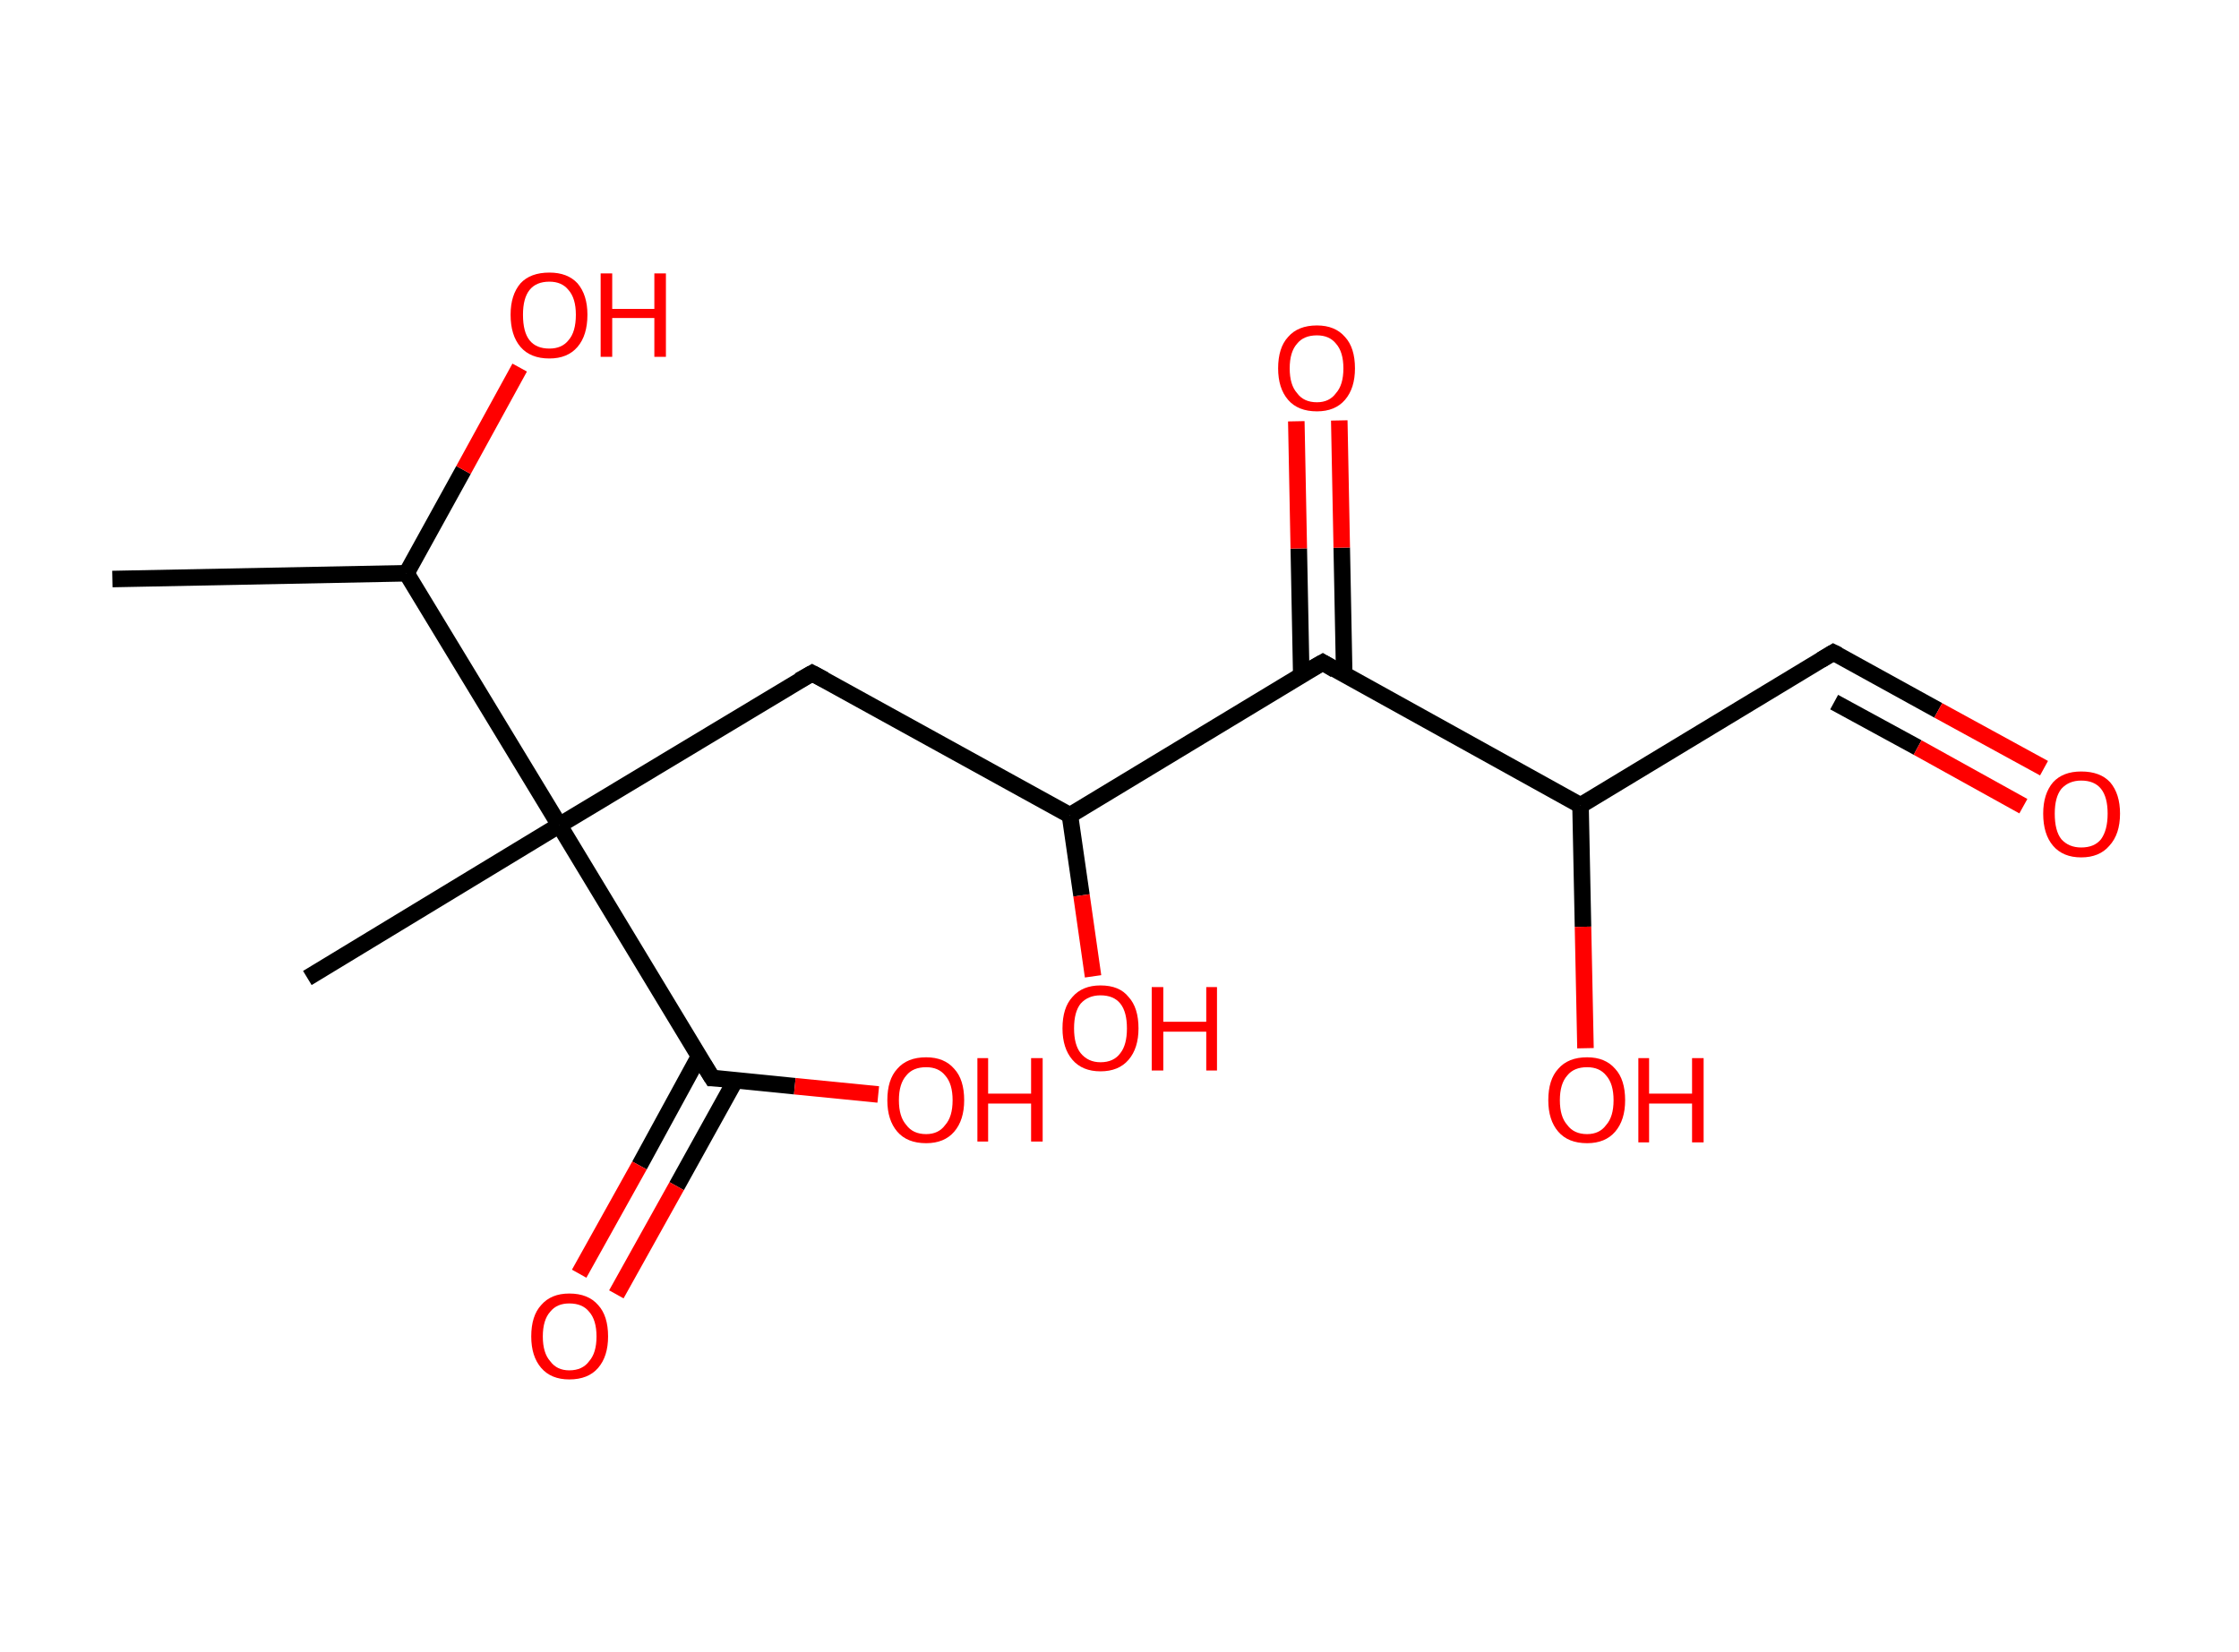 <?xml version='1.0' encoding='ASCII' standalone='yes'?>
<svg xmlns="http://www.w3.org/2000/svg" xmlns:rdkit="http://www.rdkit.org/xml" xmlns:xlink="http://www.w3.org/1999/xlink" version="1.1" baseProfile="full" xml:space="preserve" width="271px" height="200px" viewBox="0 0 271 200">
<!-- END OF HEADER -->
<rect style="opacity:1.0;fill:#FFFFFF;stroke:none" width="271.0" height="200.0" x="0.0" y="0.0"> </rect>
<path class="bond-0 atom-0 atom-1" d="M 13.6,70.1 L 49.2,69.4" style="fill:none;fill-rule:evenodd;stroke:#000000;stroke-width:2.0px;stroke-linecap:butt;stroke-linejoin:miter;stroke-opacity:1"/>
<path class="bond-1 atom-1 atom-2" d="M 49.2,69.4 L 56.1,56.9" style="fill:none;fill-rule:evenodd;stroke:#000000;stroke-width:2.0px;stroke-linecap:butt;stroke-linejoin:miter;stroke-opacity:1"/>
<path class="bond-1 atom-1 atom-2" d="M 56.1,56.9 L 62.9,44.5" style="fill:none;fill-rule:evenodd;stroke:#FF0000;stroke-width:2.0px;stroke-linecap:butt;stroke-linejoin:miter;stroke-opacity:1"/>
<path class="bond-2 atom-1 atom-3" d="M 49.2,69.4 L 67.7,99.9" style="fill:none;fill-rule:evenodd;stroke:#000000;stroke-width:2.0px;stroke-linecap:butt;stroke-linejoin:miter;stroke-opacity:1"/>
<path class="bond-3 atom-3 atom-4" d="M 67.7,99.9 L 37.2,118.4" style="fill:none;fill-rule:evenodd;stroke:#000000;stroke-width:2.0px;stroke-linecap:butt;stroke-linejoin:miter;stroke-opacity:1"/>
<path class="bond-4 atom-3 atom-5" d="M 67.7,99.9 L 98.3,81.5" style="fill:none;fill-rule:evenodd;stroke:#000000;stroke-width:2.0px;stroke-linecap:butt;stroke-linejoin:miter;stroke-opacity:1"/>
<path class="bond-5 atom-5 atom-6" d="M 98.3,81.5 L 129.5,98.7" style="fill:none;fill-rule:evenodd;stroke:#000000;stroke-width:2.0px;stroke-linecap:butt;stroke-linejoin:miter;stroke-opacity:1"/>
<path class="bond-6 atom-6 atom-7" d="M 129.5,98.7 L 130.9,108.4" style="fill:none;fill-rule:evenodd;stroke:#000000;stroke-width:2.0px;stroke-linecap:butt;stroke-linejoin:miter;stroke-opacity:1"/>
<path class="bond-6 atom-6 atom-7" d="M 130.9,108.4 L 132.3,118.2" style="fill:none;fill-rule:evenodd;stroke:#FF0000;stroke-width:2.0px;stroke-linecap:butt;stroke-linejoin:miter;stroke-opacity:1"/>
<path class="bond-7 atom-6 atom-8" d="M 129.5,98.7 L 160.1,80.2" style="fill:none;fill-rule:evenodd;stroke:#000000;stroke-width:2.0px;stroke-linecap:butt;stroke-linejoin:miter;stroke-opacity:1"/>
<path class="bond-8 atom-8 atom-9" d="M 162.7,81.7 L 162.4,66.3" style="fill:none;fill-rule:evenodd;stroke:#000000;stroke-width:2.0px;stroke-linecap:butt;stroke-linejoin:miter;stroke-opacity:1"/>
<path class="bond-8 atom-8 atom-9" d="M 162.4,66.3 L 162.1,50.9" style="fill:none;fill-rule:evenodd;stroke:#FF0000;stroke-width:2.0px;stroke-linecap:butt;stroke-linejoin:miter;stroke-opacity:1"/>
<path class="bond-8 atom-8 atom-9" d="M 157.5,81.8 L 157.2,66.4" style="fill:none;fill-rule:evenodd;stroke:#000000;stroke-width:2.0px;stroke-linecap:butt;stroke-linejoin:miter;stroke-opacity:1"/>
<path class="bond-8 atom-8 atom-9" d="M 157.2,66.4 L 156.9,51.0" style="fill:none;fill-rule:evenodd;stroke:#FF0000;stroke-width:2.0px;stroke-linecap:butt;stroke-linejoin:miter;stroke-opacity:1"/>
<path class="bond-9 atom-8 atom-10" d="M 160.1,80.2 L 191.3,97.5" style="fill:none;fill-rule:evenodd;stroke:#000000;stroke-width:2.0px;stroke-linecap:butt;stroke-linejoin:miter;stroke-opacity:1"/>
<path class="bond-10 atom-10 atom-11" d="M 191.3,97.5 L 191.6,112.2" style="fill:none;fill-rule:evenodd;stroke:#000000;stroke-width:2.0px;stroke-linecap:butt;stroke-linejoin:miter;stroke-opacity:1"/>
<path class="bond-10 atom-10 atom-11" d="M 191.6,112.2 L 191.9,126.9" style="fill:none;fill-rule:evenodd;stroke:#FF0000;stroke-width:2.0px;stroke-linecap:butt;stroke-linejoin:miter;stroke-opacity:1"/>
<path class="bond-11 atom-10 atom-12" d="M 191.3,97.5 L 221.9,79.0" style="fill:none;fill-rule:evenodd;stroke:#000000;stroke-width:2.0px;stroke-linecap:butt;stroke-linejoin:miter;stroke-opacity:1"/>
<path class="bond-12 atom-12 atom-13" d="M 221.9,79.0 L 234.6,86.0" style="fill:none;fill-rule:evenodd;stroke:#000000;stroke-width:2.0px;stroke-linecap:butt;stroke-linejoin:miter;stroke-opacity:1"/>
<path class="bond-12 atom-12 atom-13" d="M 234.6,86.0 L 247.4,93.0" style="fill:none;fill-rule:evenodd;stroke:#FF0000;stroke-width:2.0px;stroke-linecap:butt;stroke-linejoin:miter;stroke-opacity:1"/>
<path class="bond-12 atom-12 atom-13" d="M 222.0,85.0 L 232.1,90.5" style="fill:none;fill-rule:evenodd;stroke:#000000;stroke-width:2.0px;stroke-linecap:butt;stroke-linejoin:miter;stroke-opacity:1"/>
<path class="bond-12 atom-12 atom-13" d="M 232.1,90.5 L 244.9,97.6" style="fill:none;fill-rule:evenodd;stroke:#FF0000;stroke-width:2.0px;stroke-linecap:butt;stroke-linejoin:miter;stroke-opacity:1"/>
<path class="bond-13 atom-3 atom-14" d="M 67.7,99.9 L 86.2,130.5" style="fill:none;fill-rule:evenodd;stroke:#000000;stroke-width:2.0px;stroke-linecap:butt;stroke-linejoin:miter;stroke-opacity:1"/>
<path class="bond-14 atom-14 atom-15" d="M 84.6,127.9 L 77.4,141.1" style="fill:none;fill-rule:evenodd;stroke:#000000;stroke-width:2.0px;stroke-linecap:butt;stroke-linejoin:miter;stroke-opacity:1"/>
<path class="bond-14 atom-14 atom-15" d="M 77.4,141.1 L 70.1,154.2" style="fill:none;fill-rule:evenodd;stroke:#FF0000;stroke-width:2.0px;stroke-linecap:butt;stroke-linejoin:miter;stroke-opacity:1"/>
<path class="bond-14 atom-14 atom-15" d="M 89.0,130.8 L 81.9,143.6" style="fill:none;fill-rule:evenodd;stroke:#000000;stroke-width:2.0px;stroke-linecap:butt;stroke-linejoin:miter;stroke-opacity:1"/>
<path class="bond-14 atom-14 atom-15" d="M 81.9,143.6 L 74.6,156.7" style="fill:none;fill-rule:evenodd;stroke:#FF0000;stroke-width:2.0px;stroke-linecap:butt;stroke-linejoin:miter;stroke-opacity:1"/>
<path class="bond-15 atom-14 atom-16" d="M 86.2,130.5 L 96.2,131.5" style="fill:none;fill-rule:evenodd;stroke:#000000;stroke-width:2.0px;stroke-linecap:butt;stroke-linejoin:miter;stroke-opacity:1"/>
<path class="bond-15 atom-14 atom-16" d="M 96.2,131.5 L 106.3,132.5" style="fill:none;fill-rule:evenodd;stroke:#FF0000;stroke-width:2.0px;stroke-linecap:butt;stroke-linejoin:miter;stroke-opacity:1"/>
<path d="M 96.7,82.4 L 98.3,81.5 L 99.8,82.3" style="fill:none;stroke:#000000;stroke-width:2.0px;stroke-linecap:butt;stroke-linejoin:miter;stroke-opacity:1;"/>
<path d="M 158.5,81.1 L 160.1,80.2 L 161.6,81.1" style="fill:none;stroke:#000000;stroke-width:2.0px;stroke-linecap:butt;stroke-linejoin:miter;stroke-opacity:1;"/>
<path d="M 220.4,79.9 L 221.9,79.0 L 222.5,79.3" style="fill:none;stroke:#000000;stroke-width:2.0px;stroke-linecap:butt;stroke-linejoin:miter;stroke-opacity:1;"/>
<path d="M 85.2,128.9 L 86.2,130.5 L 86.7,130.5" style="fill:none;stroke:#000000;stroke-width:2.0px;stroke-linecap:butt;stroke-linejoin:miter;stroke-opacity:1;"/>
<path class="atom-2" d="M 61.8 38.1 Q 61.8 35.7, 63.0 34.3 Q 64.2 33.0, 66.5 33.0 Q 68.7 33.0, 69.9 34.3 Q 71.1 35.7, 71.1 38.1 Q 71.1 40.6, 69.9 42.0 Q 68.7 43.4, 66.5 43.4 Q 64.2 43.4, 63.0 42.0 Q 61.8 40.6, 61.8 38.1 M 66.5 42.2 Q 68.0 42.2, 68.8 41.2 Q 69.7 40.2, 69.7 38.1 Q 69.7 36.1, 68.8 35.1 Q 68.0 34.1, 66.5 34.1 Q 64.9 34.1, 64.1 35.1 Q 63.3 36.1, 63.3 38.1 Q 63.3 40.2, 64.1 41.2 Q 64.9 42.2, 66.5 42.2 " fill="#FF0000"/>
<path class="atom-2" d="M 72.7 33.1 L 74.1 33.1 L 74.1 37.4 L 79.2 37.4 L 79.2 33.1 L 80.6 33.1 L 80.6 43.2 L 79.2 43.2 L 79.2 38.5 L 74.1 38.5 L 74.1 43.2 L 72.7 43.2 L 72.7 33.1 " fill="#FF0000"/>
<path class="atom-7" d="M 128.6 124.5 Q 128.6 122.0, 129.8 120.7 Q 131.0 119.3, 133.2 119.3 Q 135.5 119.3, 136.6 120.7 Q 137.8 122.0, 137.8 124.5 Q 137.8 126.9, 136.6 128.3 Q 135.4 129.7, 133.2 129.7 Q 131.0 129.7, 129.8 128.3 Q 128.6 126.9, 128.6 124.5 M 133.2 128.6 Q 134.8 128.6, 135.6 127.5 Q 136.4 126.5, 136.4 124.5 Q 136.4 122.5, 135.6 121.5 Q 134.8 120.5, 133.2 120.5 Q 131.7 120.5, 130.8 121.5 Q 130.0 122.5, 130.0 124.5 Q 130.0 126.5, 130.8 127.5 Q 131.7 128.6, 133.2 128.6 " fill="#FF0000"/>
<path class="atom-7" d="M 139.4 119.5 L 140.8 119.5 L 140.8 123.7 L 146.0 123.7 L 146.0 119.5 L 147.3 119.5 L 147.3 129.6 L 146.0 129.6 L 146.0 124.9 L 140.8 124.9 L 140.8 129.6 L 139.4 129.6 L 139.4 119.5 " fill="#FF0000"/>
<path class="atom-9" d="M 154.7 44.6 Q 154.7 42.1, 155.9 40.8 Q 157.1 39.4, 159.4 39.4 Q 161.6 39.4, 162.8 40.8 Q 164.0 42.1, 164.0 44.6 Q 164.0 47.0, 162.8 48.4 Q 161.6 49.8, 159.4 49.8 Q 157.1 49.8, 155.9 48.4 Q 154.7 47.0, 154.7 44.6 M 159.4 48.7 Q 160.9 48.7, 161.7 47.6 Q 162.6 46.6, 162.6 44.6 Q 162.6 42.6, 161.7 41.6 Q 160.9 40.6, 159.4 40.6 Q 157.8 40.6, 157.0 41.6 Q 156.1 42.6, 156.1 44.6 Q 156.1 46.6, 157.0 47.6 Q 157.8 48.7, 159.4 48.7 " fill="#FF0000"/>
<path class="atom-11" d="M 187.4 133.2 Q 187.4 130.7, 188.6 129.4 Q 189.8 128.0, 192.1 128.0 Q 194.3 128.0, 195.5 129.4 Q 196.7 130.7, 196.7 133.2 Q 196.7 135.6, 195.5 137.0 Q 194.3 138.4, 192.1 138.4 Q 189.8 138.4, 188.6 137.0 Q 187.4 135.6, 187.4 133.2 M 192.1 137.3 Q 193.6 137.3, 194.4 136.2 Q 195.3 135.2, 195.3 133.2 Q 195.3 131.2, 194.4 130.2 Q 193.6 129.2, 192.1 129.2 Q 190.5 129.2, 189.7 130.2 Q 188.8 131.2, 188.8 133.2 Q 188.8 135.2, 189.7 136.2 Q 190.5 137.3, 192.1 137.3 " fill="#FF0000"/>
<path class="atom-11" d="M 198.3 128.1 L 199.6 128.1 L 199.6 132.4 L 204.8 132.4 L 204.8 128.1 L 206.2 128.1 L 206.2 138.3 L 204.8 138.3 L 204.8 133.6 L 199.6 133.6 L 199.6 138.3 L 198.3 138.3 L 198.3 128.1 " fill="#FF0000"/>
<path class="atom-13" d="M 247.3 98.5 Q 247.3 96.1, 248.5 94.7 Q 249.7 93.4, 251.9 93.4 Q 254.2 93.4, 255.4 94.7 Q 256.6 96.1, 256.6 98.5 Q 256.6 101.0, 255.3 102.4 Q 254.1 103.8, 251.9 103.8 Q 249.7 103.8, 248.5 102.4 Q 247.3 101.0, 247.3 98.5 M 251.9 102.6 Q 253.5 102.6, 254.3 101.6 Q 255.1 100.5, 255.1 98.5 Q 255.1 96.5, 254.3 95.5 Q 253.5 94.5, 251.9 94.5 Q 250.4 94.5, 249.5 95.5 Q 248.7 96.5, 248.7 98.5 Q 248.7 100.6, 249.5 101.6 Q 250.4 102.6, 251.9 102.6 " fill="#FF0000"/>
<path class="atom-15" d="M 64.3 161.8 Q 64.3 159.3, 65.5 158.0 Q 66.7 156.6, 68.9 156.6 Q 71.2 156.6, 72.4 158.0 Q 73.6 159.3, 73.6 161.8 Q 73.6 164.2, 72.4 165.6 Q 71.2 167.0, 68.9 167.0 Q 66.7 167.0, 65.5 165.6 Q 64.3 164.2, 64.3 161.8 M 68.9 165.9 Q 70.5 165.9, 71.3 164.8 Q 72.2 163.8, 72.2 161.8 Q 72.2 159.8, 71.3 158.8 Q 70.5 157.8, 68.9 157.8 Q 67.4 157.8, 66.6 158.8 Q 65.7 159.8, 65.7 161.8 Q 65.7 163.8, 66.6 164.8 Q 67.4 165.9, 68.9 165.9 " fill="#FF0000"/>
<path class="atom-16" d="M 107.4 133.2 Q 107.4 130.7, 108.6 129.4 Q 109.8 128.0, 112.1 128.0 Q 114.3 128.0, 115.5 129.4 Q 116.7 130.7, 116.7 133.2 Q 116.7 135.6, 115.5 137.0 Q 114.3 138.4, 112.1 138.4 Q 109.8 138.4, 108.6 137.0 Q 107.4 135.6, 107.4 133.2 M 112.1 137.3 Q 113.6 137.3, 114.4 136.2 Q 115.3 135.2, 115.3 133.2 Q 115.3 131.2, 114.4 130.2 Q 113.6 129.2, 112.1 129.2 Q 110.5 129.2, 109.7 130.2 Q 108.8 131.2, 108.8 133.2 Q 108.8 135.2, 109.7 136.2 Q 110.5 137.3, 112.1 137.3 " fill="#FF0000"/>
<path class="atom-16" d="M 118.3 128.1 L 119.6 128.1 L 119.6 132.4 L 124.8 132.4 L 124.8 128.1 L 126.2 128.1 L 126.2 138.2 L 124.8 138.2 L 124.8 133.6 L 119.6 133.6 L 119.6 138.2 L 118.3 138.2 L 118.3 128.1 " fill="#FF0000"/>
</svg>

